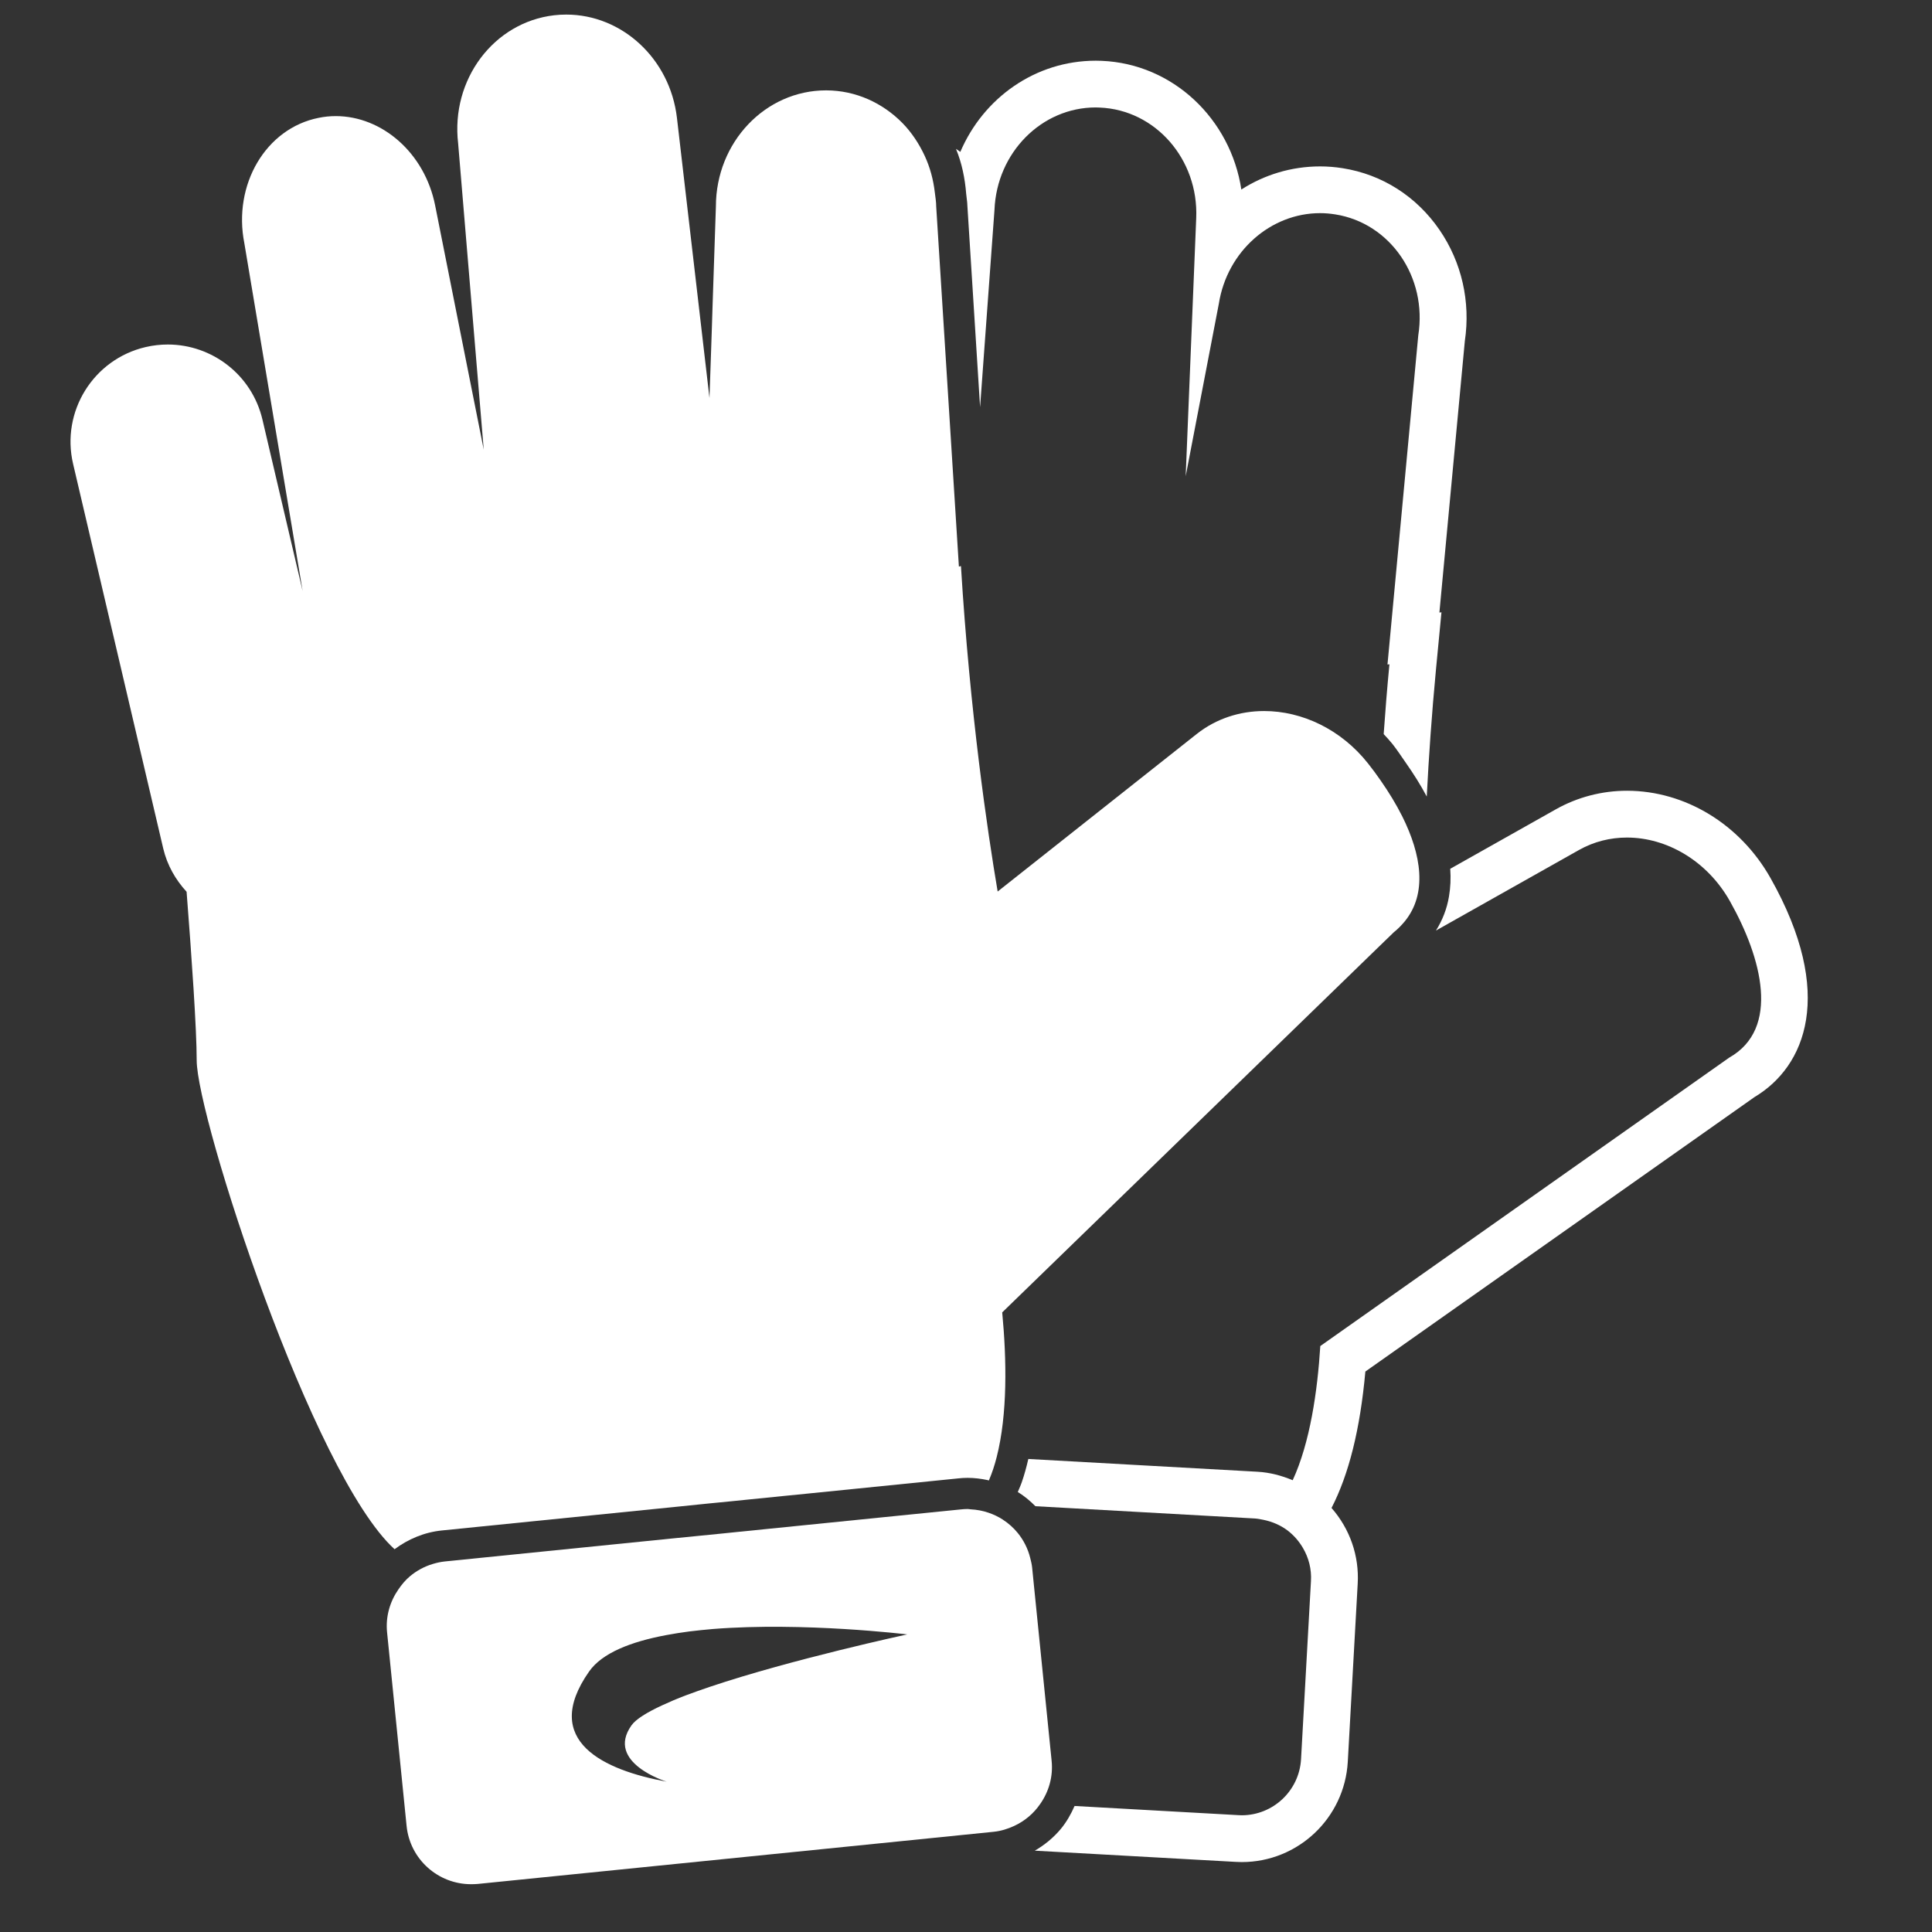 <svg width="31" height="31" viewBox="0 0 31 31" fill="none" xmlns="http://www.w3.org/2000/svg">
<rect x="0" y="0" width="31" height="31" fill="#333333" stroke="none"/>
<g clip-path="url(#clip0)">
<path d="M28.41 14.091C27.923 13.226 27.04 12.688 26.105 12.688C25.704 12.688 25.311 12.791 24.966 12.985L23.27 13.94C23.281 14.095 23.274 14.241 23.25 14.383C23.217 14.581 23.146 14.764 23.041 14.931L25.335 13.639C25.576 13.503 25.84 13.439 26.106 13.439C26.744 13.439 27.392 13.812 27.757 14.459C28.273 15.375 28.568 16.507 27.745 16.971L21.185 21.598C21.14 22.318 21.021 23.147 20.742 23.751C20.565 23.677 20.376 23.626 20.177 23.615L16.5 23.41C16.47 23.541 16.436 23.665 16.396 23.78C16.377 23.836 16.353 23.887 16.331 23.94C16.435 24.003 16.528 24.082 16.614 24.168L20.136 24.365C20.184 24.368 20.229 24.378 20.275 24.387C20.416 24.416 20.547 24.473 20.658 24.556C20.759 24.633 20.843 24.729 20.907 24.839C20.998 24.994 21.047 25.177 21.035 25.371L20.876 28.227C20.847 28.734 20.427 29.127 19.924 29.127C19.906 29.127 19.888 29.126 19.871 29.125L17.242 28.978C17.185 29.109 17.114 29.233 17.024 29.343C16.907 29.484 16.764 29.602 16.604 29.695L19.829 29.875C19.861 29.877 19.893 29.878 19.925 29.878C20.828 29.878 21.575 29.171 21.626 28.268L21.785 25.412C21.811 24.964 21.66 24.533 21.365 24.196C21.643 23.657 21.824 22.935 21.908 22.007L28.152 17.603C28.969 17.116 29.456 15.947 28.41 14.091Z" fill="white"/>
<path d="M22.343 11.938C22.42 12.036 22.481 12.13 22.548 12.226C22.681 12.415 22.797 12.599 22.893 12.781C22.925 12.155 22.972 11.47 23.042 10.731L23.129 9.825L23.096 9.828L23.504 5.473C23.598 4.841 23.454 4.208 23.098 3.689C22.729 3.151 22.177 2.799 21.544 2.699C21.425 2.68 21.303 2.67 21.183 2.67C20.72 2.67 20.286 2.805 19.918 3.041C19.746 1.91 18.822 1.023 17.676 0.976C17.645 0.975 17.613 0.974 17.582 0.974C16.613 0.974 15.779 1.571 15.409 2.437C15.387 2.419 15.361 2.405 15.339 2.388C15.433 2.615 15.483 2.859 15.503 3.11C15.508 3.174 15.521 3.235 15.522 3.299L15.726 6.533L15.957 3.367C15.994 2.446 16.715 1.724 17.581 1.724C17.602 1.724 17.624 1.725 17.645 1.726C18.539 1.762 19.233 2.556 19.194 3.498L19.025 7.641L19.557 4.873C19.691 4.027 20.393 3.42 21.182 3.42C21.262 3.42 21.343 3.427 21.425 3.44C22.309 3.58 22.905 4.449 22.757 5.381L22.263 10.662L22.294 10.659C22.257 11.048 22.227 11.418 22.202 11.779C22.251 11.832 22.299 11.883 22.343 11.938Z" fill="white"/>
<path d="M1.173 7.444L2.619 13.614C2.683 13.885 2.818 14.117 2.994 14.309C3.075 15.35 3.156 16.512 3.156 17.013C3.156 17.924 5.014 23.661 6.331 24.858C6.548 24.697 6.805 24.586 7.091 24.557L10.923 24.17L11.246 24.137L11.383 24.123L11.741 24.088L12.006 24.061L12.582 24.003L12.964 23.965L15.362 23.723L15.37 23.722C15.423 23.716 15.475 23.713 15.526 23.713C15.636 23.713 15.743 23.727 15.847 23.749C15.854 23.751 15.86 23.753 15.867 23.755C15.868 23.753 15.869 23.752 15.869 23.75C15.918 23.635 15.959 23.512 15.992 23.381C16.168 22.693 16.153 21.815 16.081 21.058L22.081 15.233L22.365 14.958C22.433 14.904 22.489 14.845 22.54 14.784C22.906 14.336 22.806 13.713 22.501 13.101C22.403 12.906 22.285 12.712 22.155 12.526C22.09 12.432 22.022 12.339 21.951 12.25C21.517 11.701 20.89 11.409 20.284 11.409C19.896 11.409 19.516 11.529 19.201 11.778L16.008 14.305C15.844 13.337 15.563 11.434 15.419 9.083L15.386 9.091L15.022 3.316C15.022 3.239 15.009 3.165 15 3.09C14.976 2.882 14.923 2.686 14.839 2.504C14.748 2.307 14.629 2.127 14.482 1.976C14.164 1.652 13.733 1.451 13.257 1.45C13.256 1.45 13.255 1.45 13.255 1.45C12.279 1.45 11.488 2.283 11.487 3.312L11.434 4.893L11.422 5.271L11.409 5.656L11.384 6.386L11.296 5.629L11.252 5.25L11.208 4.871L10.862 1.892C10.751 0.939 9.977 0.234 9.087 0.234C9.022 0.234 8.957 0.237 8.891 0.245C7.921 0.358 7.231 1.278 7.351 2.3L7.762 7.216L6.982 3.296C6.815 2.455 6.132 1.863 5.387 1.863C5.296 1.863 5.204 1.872 5.112 1.891C4.267 2.059 3.734 2.96 3.921 3.905L4.856 9.483L4.211 6.732C4.042 6.013 3.401 5.528 2.693 5.528C2.575 5.528 2.455 5.541 2.336 5.569C1.497 5.765 0.976 6.605 1.173 7.444Z" fill="white"/>
<path d="M16.874 28.254L16.584 25.38L16.561 25.15C16.555 25.097 16.543 25.047 16.53 24.997C16.493 24.848 16.424 24.713 16.331 24.598C16.262 24.514 16.183 24.443 16.092 24.384C16.021 24.337 15.942 24.3 15.86 24.272C15.769 24.241 15.674 24.223 15.574 24.218C15.559 24.217 15.543 24.213 15.527 24.213C15.492 24.213 15.457 24.215 15.421 24.219L14.339 24.328L12.972 24.466L11.823 24.582L11.559 24.609L11.166 24.648L10.782 24.686L7.141 25.054C7.074 25.061 7.009 25.075 6.946 25.094C6.808 25.135 6.683 25.204 6.577 25.293C6.505 25.353 6.446 25.425 6.393 25.502C6.257 25.698 6.185 25.938 6.211 26.193L6.524 29.298C6.578 29.834 7.03 30.233 7.558 30.233C7.593 30.233 7.628 30.232 7.664 30.229L14.265 29.562L15.944 29.392C16.062 29.38 16.171 29.345 16.273 29.298C16.444 29.219 16.587 29.097 16.691 28.945C16.827 28.751 16.9 28.51 16.874 28.254ZM11.39 27.066C11.257 27.111 11.127 27.157 11.007 27.202C10.864 27.256 10.738 27.31 10.622 27.364C10.383 27.475 10.203 27.584 10.132 27.685C9.708 28.285 10.697 28.588 10.697 28.588C9.7 28.405 8.667 27.941 9.452 26.821C9.661 26.522 10.123 26.343 10.685 26.237C10.807 26.214 10.933 26.194 11.064 26.177C11.188 26.162 11.314 26.149 11.442 26.138C12.893 26.023 14.557 26.225 14.557 26.225C14.557 26.225 12.708 26.623 11.39 27.066Z" fill="white"/>
</g>
<defs>
<clipPath id="clip0">
<rect width="30" height="30" fill="white" transform="translate(0.069 0.234)"/>
</clipPath>
</defs>
</svg>
